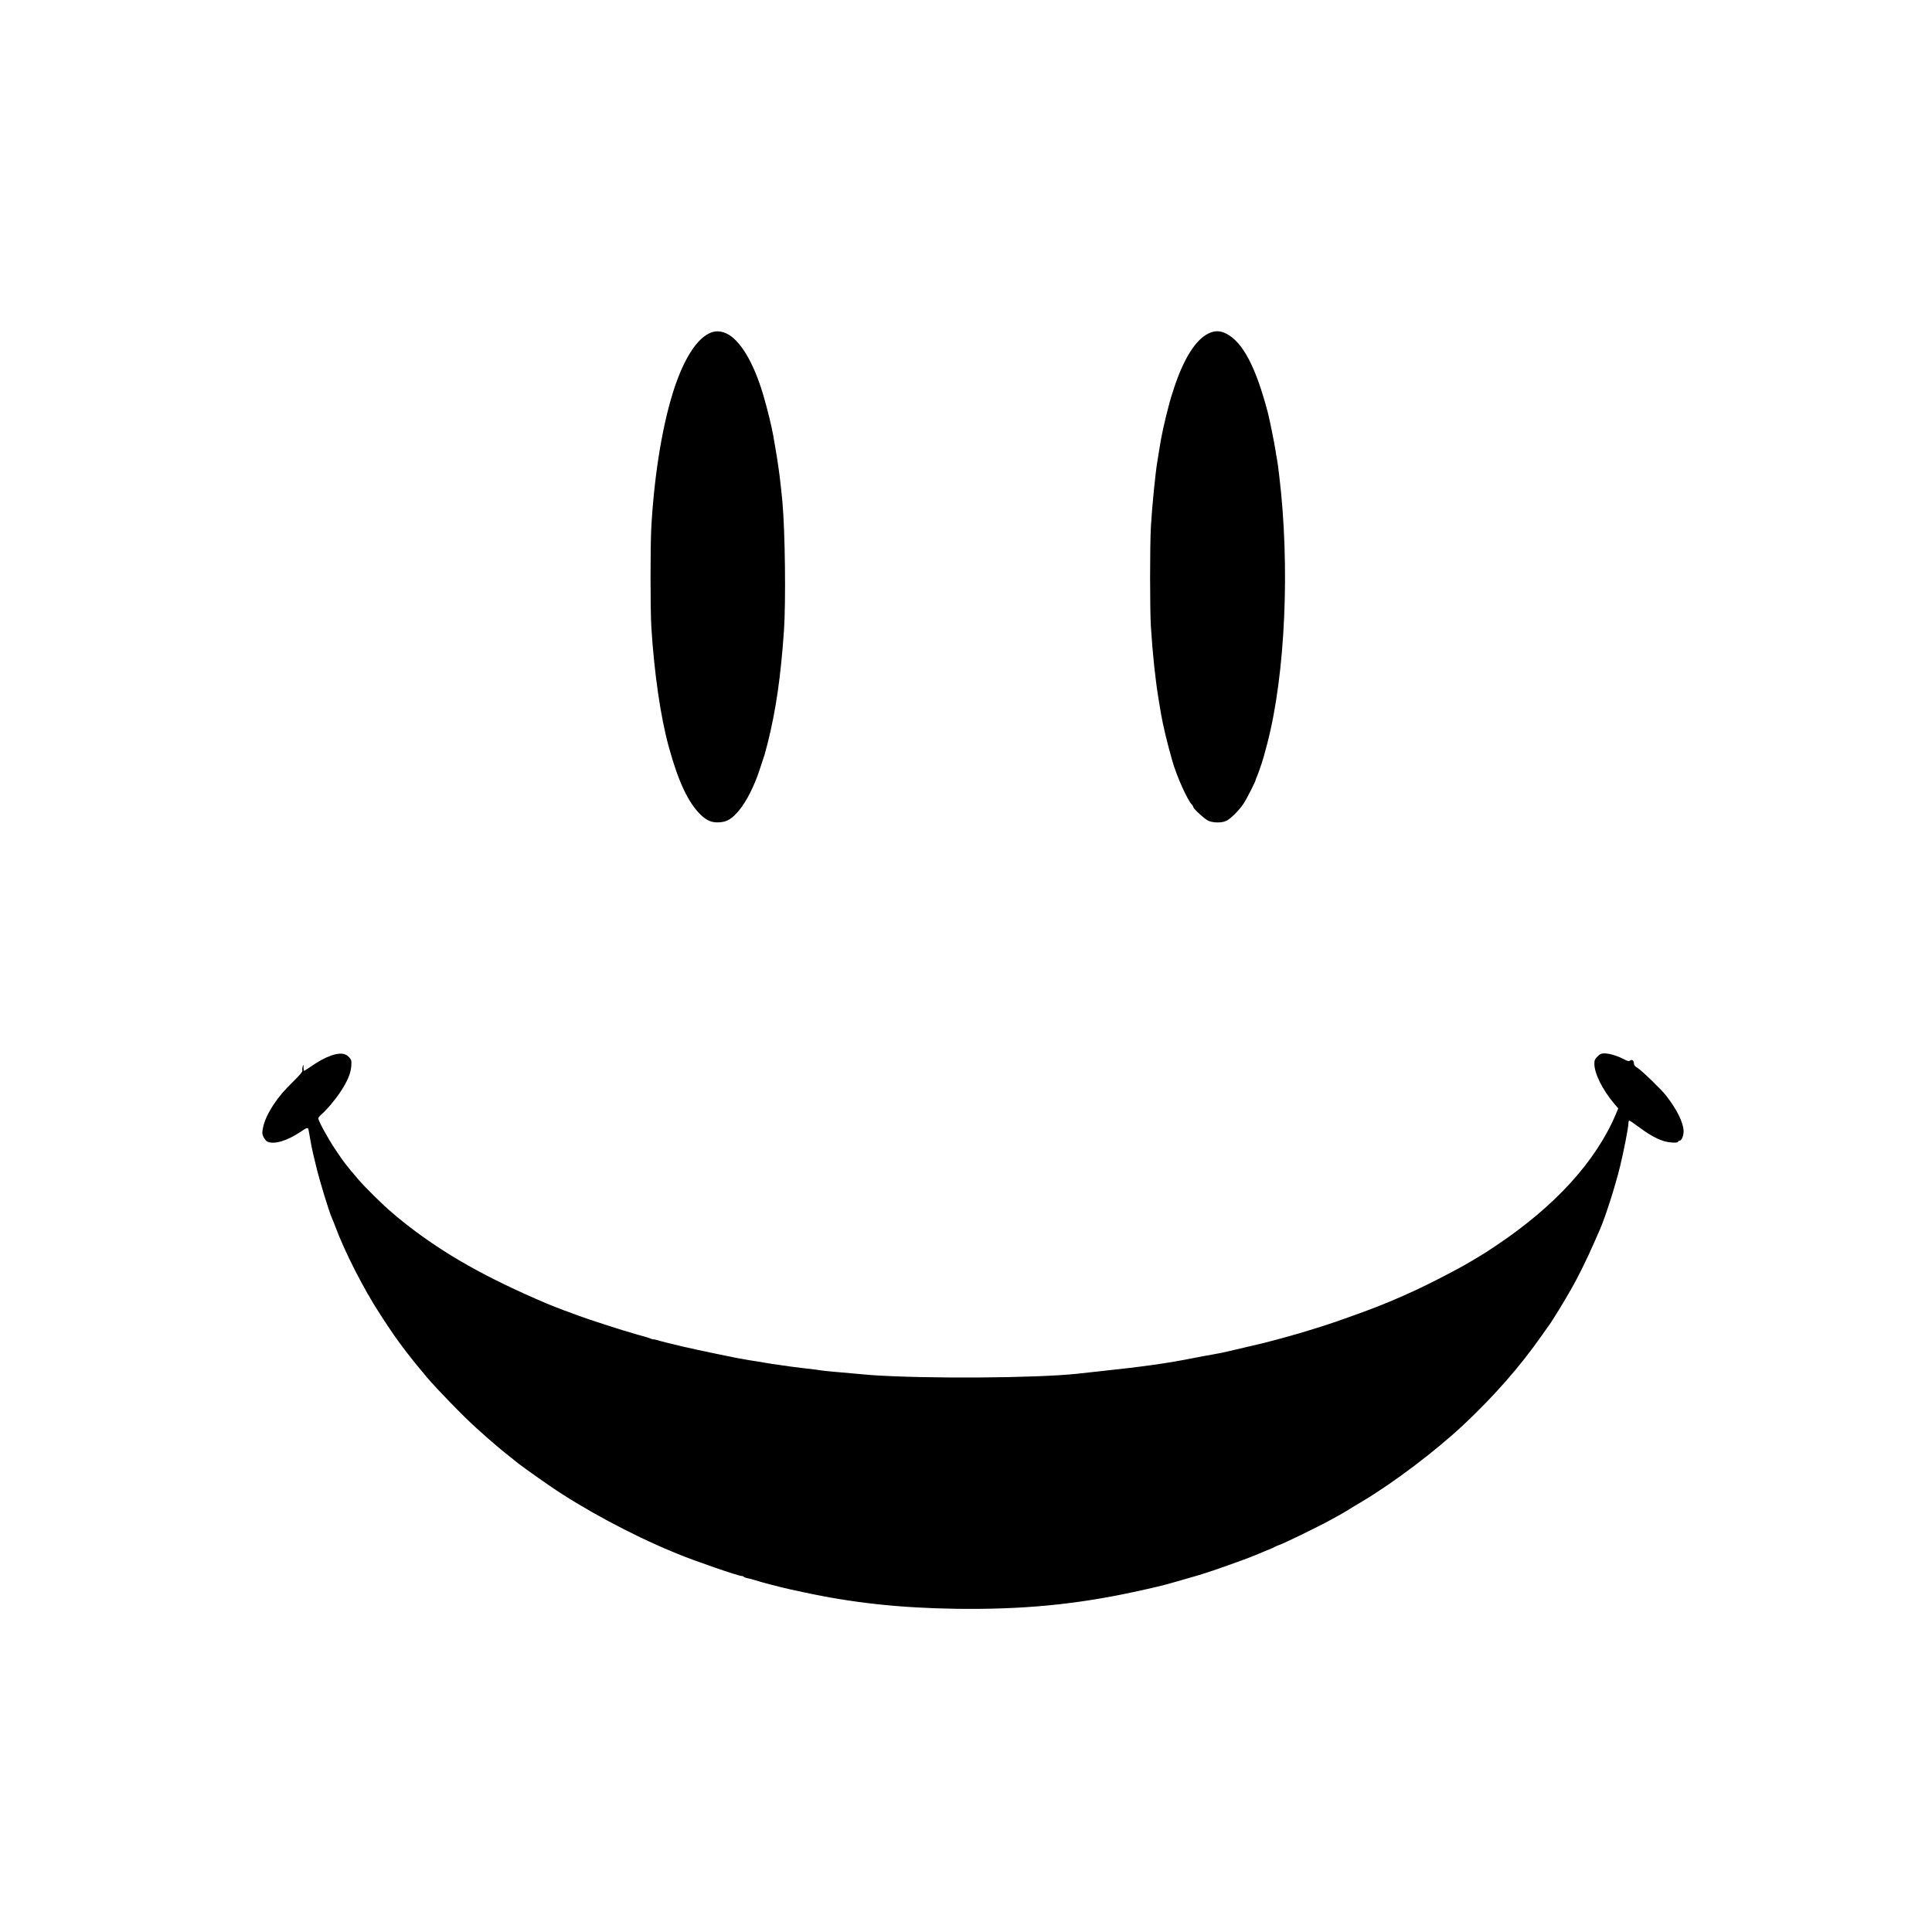 <?xml version="1.0" standalone="no"?>
<!DOCTYPE svg PUBLIC "-//W3C//DTD SVG 20010904//EN"
 "http://www.w3.org/TR/2001/REC-SVG-20010904/DTD/svg10.dtd">
<svg version="1.0" xmlns="http://www.w3.org/2000/svg"
 width="2100pt" height="2100pt" viewBox="0 0 2100 2100"
 preserveAspectRatio="xMidYMid meet">
<g transform="translate(0,2100) scale(0.1,-0.1)"
fill="#000000" stroke="none">
<path d="M7706 17375 c-135 -66 -265 -268 -370 -575 -129 -382 -222 -932 -256
-1520 -12 -206 -12 -905 0 -1100 31 -496 101 -980 190 -1300 103 -376 211
-605 346 -736 69 -66 122 -88 206 -82 83 5 139 40 218 138 77 94 161 263 216
431 20 63 40 123 44 134 8 20 20 64 46 165 88 353 140 711 175 1210 22 313 13
1084 -17 1410 -3 39 -24 232 -29 270 -21 159 -33 236 -69 440 -19 108 -64 291
-110 448 -106 357 -254 602 -404 669 -67 29 -124 29 -186 -2z"/>
<path d="M13133 17374 c-137 -68 -263 -267 -368 -580 -20 -60 -43 -134 -51
-164 -59 -222 -91 -369 -114 -520 -5 -36 -15 -92 -20 -125 -21 -122 -58 -493
-70 -705 -12 -209 -12 -910 0 -1095 19 -300 48 -572 84 -790 8 -49 20 -119 26
-155 20 -121 69 -324 124 -515 48 -167 162 -421 213 -473 7 -7 13 -18 13 -23
0 -18 123 -131 163 -150 54 -24 146 -25 195 -2 49 23 140 114 189 188 34 51
133 246 133 262 0 3 6 19 14 36 22 50 76 215 91 282 2 6 10 37 19 70 197 755
250 1929 130 2920 -8 72 -19 150 -24 175 -5 25 -12 65 -15 90 -10 69 -64 337
-84 415 -132 501 -274 769 -455 860 -66 33 -125 33 -193 -1z"/>
<path d="M3598 9526 c-73 -27 -132 -59 -225 -123 -35 -24 -65 -43 -68 -43 -3
0 -5 17 -6 38 -1 36 -1 36 -9 9 -5 -16 -6 -35 -3 -44 4 -9 -28 -48 -93 -112
-112 -110 -159 -166 -222 -260 -61 -94 -99 -176 -113 -248 -11 -54 -11 -66 5
-101 10 -22 29 -45 42 -51 75 -34 215 8 366 110 66 45 76 47 82 17 2 -13 12
-66 21 -118 10 -52 21 -111 26 -130 5 -19 18 -75 30 -125 35 -155 147 -522
179 -590 6 -11 21 -51 36 -90 99 -268 306 -674 479 -940 137 -212 191 -288
289 -416 86 -111 94 -121 146 -183 19 -23 55 -66 80 -96 100 -120 405 -434
541 -555 171 -154 287 -252 369 -315 25 -19 51 -40 58 -47 18 -17 218 -161
365 -262 365 -251 891 -534 1332 -716 17 -7 44 -18 60 -25 182 -75 660 -240
695 -240 10 0 21 -4 24 -9 3 -5 23 -12 43 -16 21 -3 58 -13 83 -22 56 -19 292
-80 385 -100 39 -8 99 -21 135 -29 539 -117 1050 -172 1670 -181 708 -9 1282
45 1920 182 204 44 313 70 415 99 50 14 114 33 143 41 133 37 176 50 302 92
145 49 416 147 465 169 17 7 71 29 120 50 50 20 95 40 100 44 6 4 21 11 35 15
46 14 413 192 561 273 93 50 173 96 184 104 6 5 82 51 170 103 342 205 793
547 1095 830 328 308 611 630 842 960 43 60 81 115 85 120 34 44 169 265 248
405 68 119 172 331 239 485 31 72 61 139 66 150 59 134 165 466 219 685 40
164 91 425 91 467 0 18 4 33 10 33 5 0 49 -30 97 -66 103 -77 189 -127 268
-154 61 -21 165 -27 165 -10 0 6 7 10 15 10 22 0 45 53 45 102 0 91 -72 238
-189 388 -53 68 -263 272 -309 300 -32 20 -42 31 -42 53 0 31 -23 45 -44 28
-10 -9 -26 -5 -67 17 -72 37 -156 62 -208 62 -36 0 -49 -6 -77 -34 -28 -28
-34 -41 -34 -78 0 -106 88 -283 216 -435 l44 -51 -27 -64 c-218 -514 -664
-1002 -1301 -1427 -125 -84 -193 -126 -350 -216 -59 -34 -276 -148 -382 -200
-172 -86 -384 -179 -560 -248 -152 -60 -482 -177 -595 -212 -49 -15 -115 -36
-145 -45 -54 -18 -178 -53 -315 -91 -139 -38 -197 -52 -375 -93 -36 -9 -112
-26 -170 -40 -58 -14 -145 -32 -195 -40 -49 -8 -133 -24 -185 -34 -290 -59
-570 -98 -1035 -147 -82 -9 -193 -21 -245 -27 -450 -48 -1648 -56 -2245 -14
-38 3 -115 10 -170 15 -55 5 -156 14 -225 20 -69 6 -136 13 -150 16 -14 3 -81
12 -150 19 -105 12 -190 23 -380 51 -14 2 -54 9 -90 15 -36 6 -105 18 -155 25
-49 8 -110 19 -135 24 -64 13 -196 40 -255 52 -27 5 -102 21 -165 35 -63 14
-142 32 -175 39 -84 19 -267 65 -285 72 -8 3 -19 5 -24 4 -6 -1 -19 2 -30 7
-24 11 -60 22 -171 52 -130 36 -511 159 -625 202 -58 22 -109 41 -115 43 -5 1
-19 6 -30 10 -11 4 -54 21 -95 37 -41 16 -84 34 -95 38 -658 280 -1112 536
-1525 859 -52 41 -97 77 -100 80 -3 3 -32 28 -65 56 -87 72 -290 272 -362 357
-133 156 -157 187 -243 316 -85 126 -190 318 -190 346 0 7 12 24 28 37 66 58
153 161 216 256 73 111 108 196 114 272 4 64 3 70 -25 101 -40 44 -101 49
-195 16z"/>
</g>
</svg>
